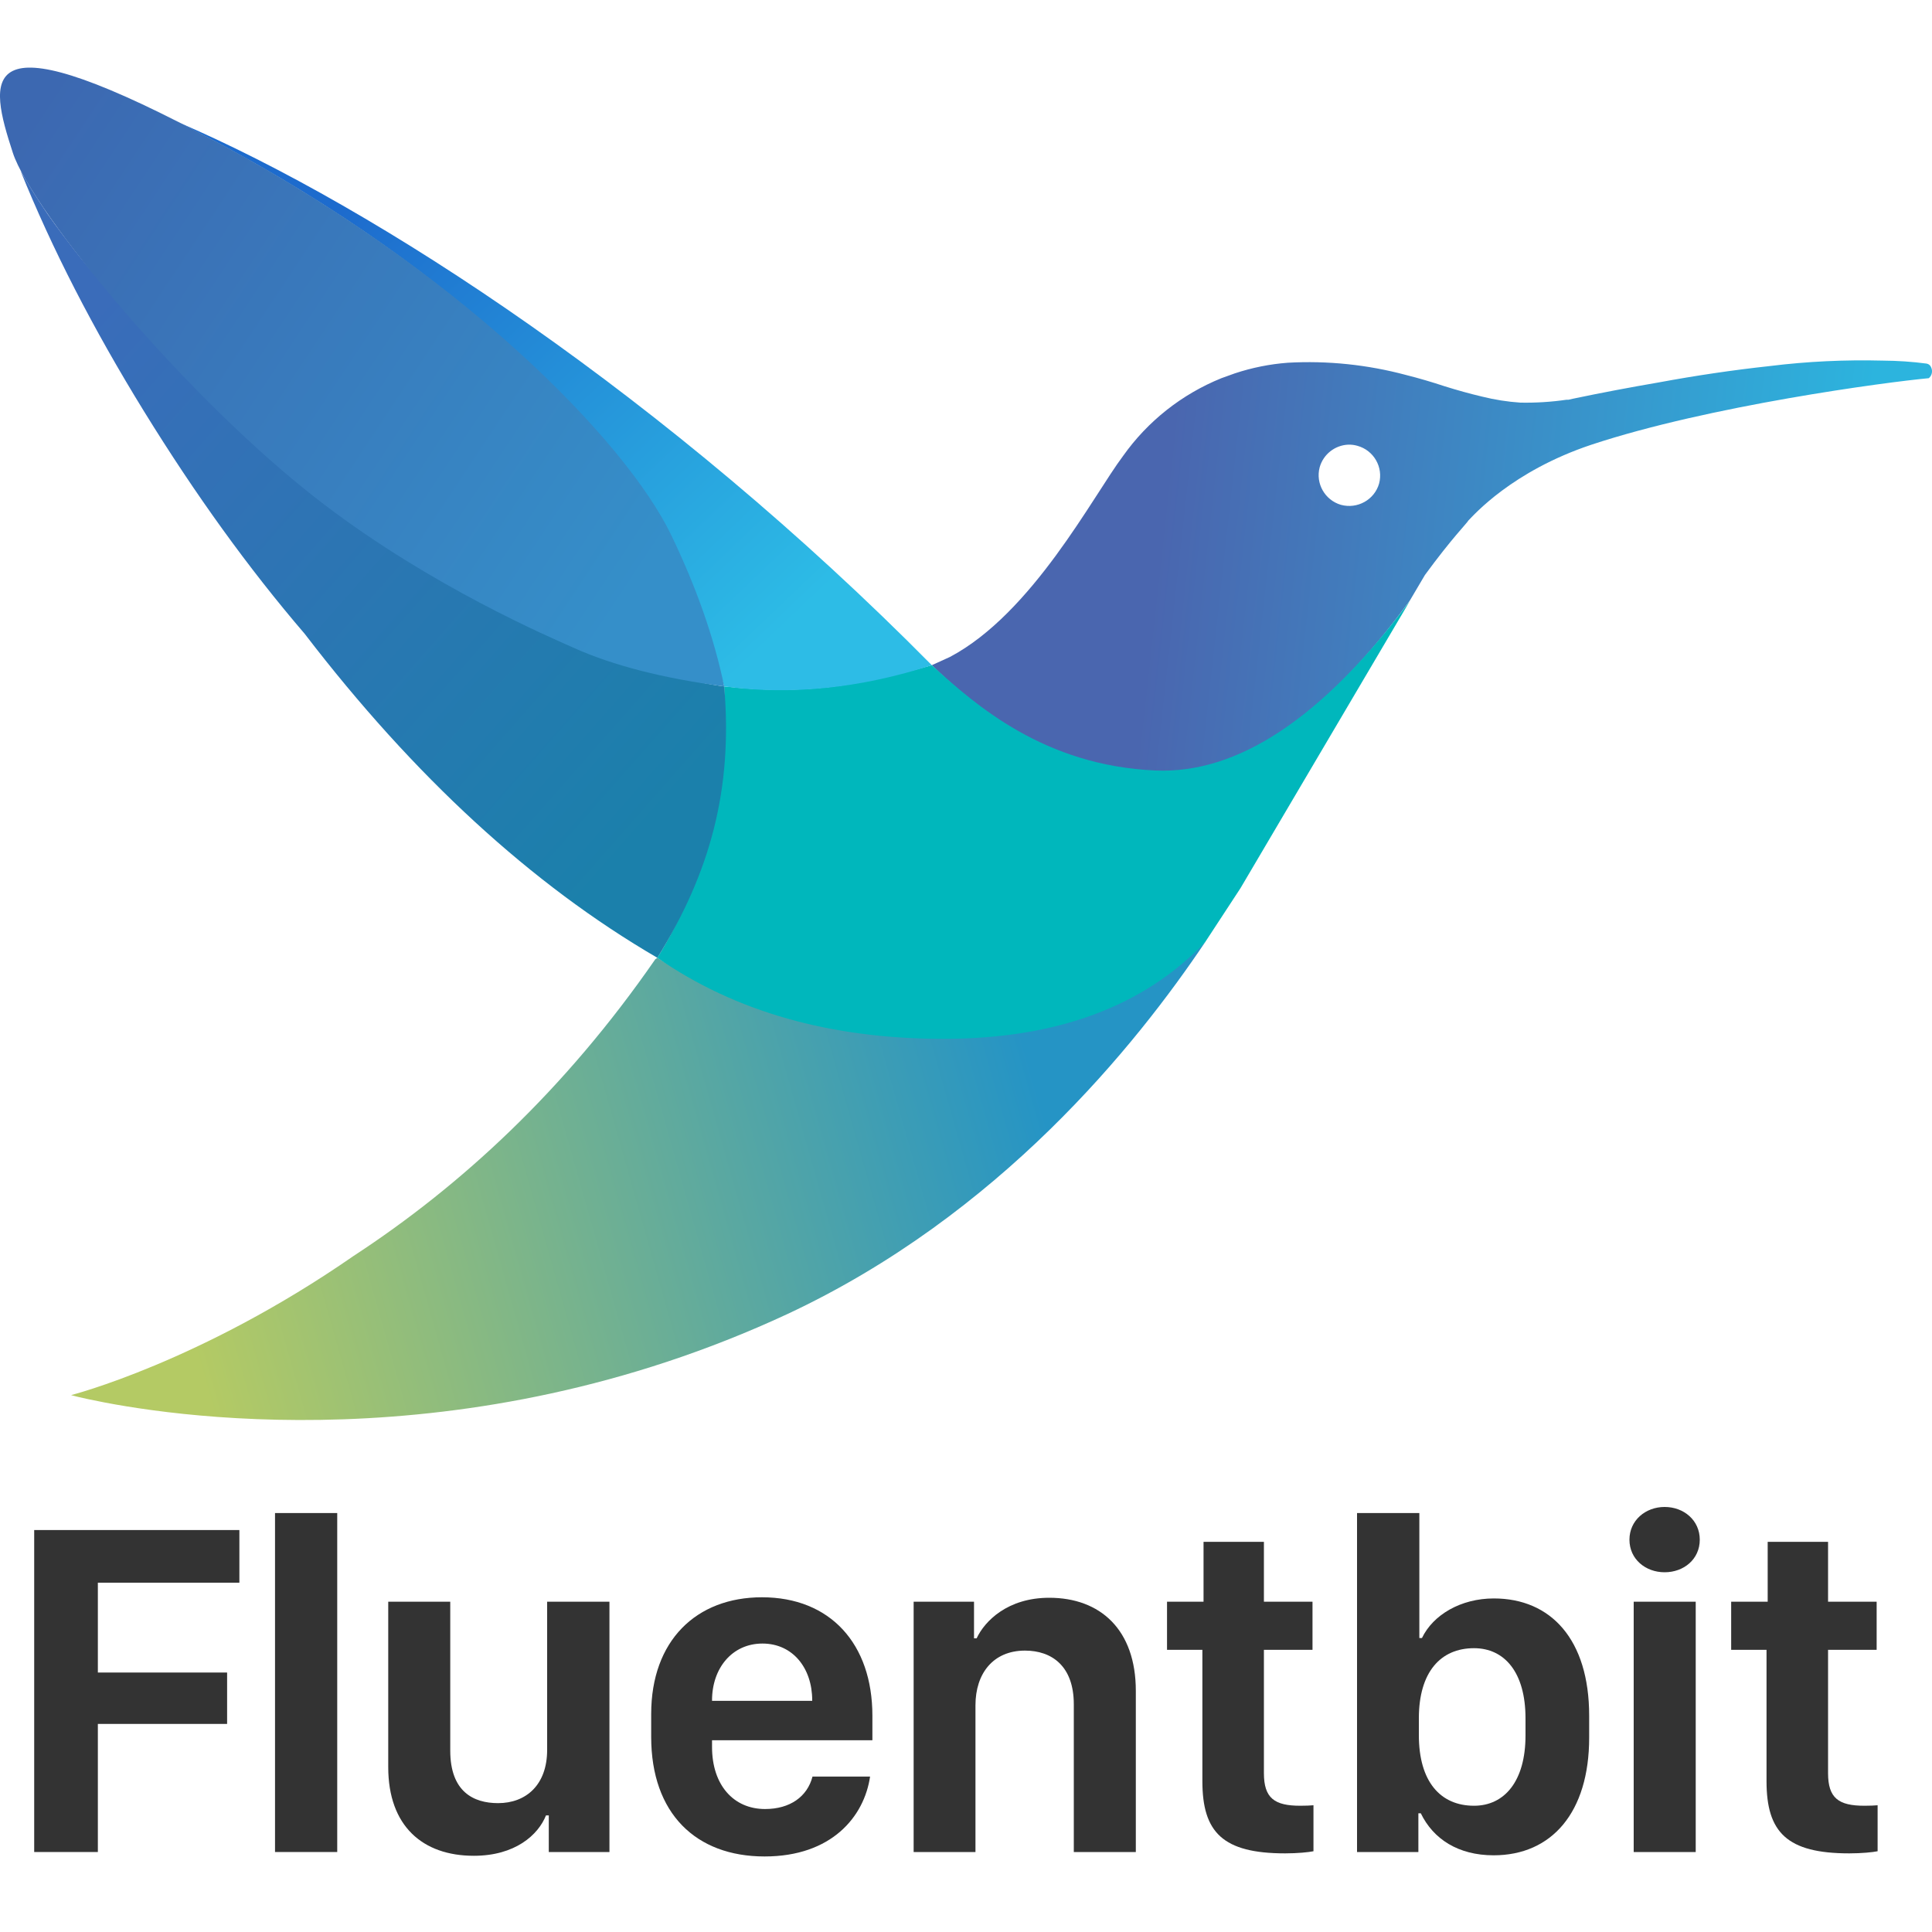 <?xml version="1.0" encoding="UTF-8"?>
<svg width="20px" height="20px" viewBox="0 0 20 20" version="1.1" xmlns="http://www.w3.org/2000/svg" xmlns:xlink="http://www.w3.org/1999/xlink">
    <title>Fluentbit</title>
    <defs>
        <linearGradient x1="92.53%" y1="50%" x2="22.35%" y2="46.783%" id="linearGradient-1">
            <stop stop-color="#2CB4DE" offset="0%"></stop>
            <stop stop-color="#4A66AF" offset="100%"></stop>
        </linearGradient>
        <linearGradient x1="7.756%" y1="56.876%" x2="87.88%" y2="46.348%" id="linearGradient-2">
            <stop stop-color="#B4CA64" offset="0%"></stop>
            <stop stop-color="#2594C5" offset="100%"></stop>
        </linearGradient>
        <linearGradient x1="17.128%" y1="21.606%" x2="88.082%" y2="78.394%" id="linearGradient-3">
            <stop stop-color="#1D6BCD" offset="0%"></stop>
            <stop stop-color="#2DBCE6" offset="100%"></stop>
        </linearGradient>
        <linearGradient x1="13.382%" y1="14.207%" x2="86.4%" y2="85.576%" id="linearGradient-4">
            <stop stop-color="#3A6CBA" offset="0%"></stop>
            <stop stop-color="#1B80AB" offset="100%"></stop>
        </linearGradient>
        <linearGradient x1="94.05%" y1="75.876%" x2="3.492%" y2="21.538%" id="linearGradient-5">
            <stop stop-color="#358FC9" offset="0%"></stop>
            <stop stop-color="#3C68B1" offset="100%"></stop>
        </linearGradient>
    </defs>
    <g id="Fluentbit" stroke="none" stroke-width="1" fill="none" fill-rule="evenodd">
        <g transform="translate(-0, 0)">
            <polygon id="Frame" points="0 0 20 0 20 20 0 20"></polygon>
            <g transform="translate(0.354, 15.6)" fill="#333333" fill-rule="nonzero">
                <polygon id="Path" points="0.659 3.572 0.659 2.246 1.997 2.246 1.997 1.714 0.659 1.714 0.659 0.784 2.124 0.784 2.124 0.239 0 0.239 0 3.572"></polygon>
                <polygon id="Path" points="2.493 3.572 3.137 3.572 3.137 0.063 2.493 0.063"></polygon>
                <path d="M5.955,0.981 L5.31,0.981 L5.31,2.515 C5.31,2.878 5.091,3.066 4.802,3.066 C4.549,3.066 4.307,2.949 4.307,2.522 L4.307,0.981 L3.665,0.981 L3.665,2.693 C3.665,3.303 4.021,3.611 4.551,3.611 C4.978,3.611 5.217,3.396 5.298,3.193 L5.327,3.193 L5.327,3.572 L5.955,3.572 L5.955,0.981 Z" id="Path"></path>
                <path d="M7.561,3.618 C8.255,3.618 8.592,3.206 8.653,2.791 L8.057,2.791 C8.003,3 7.823,3.127 7.566,3.127 C7.239,3.127 7.017,2.878 7.017,2.485 L7.017,2.415 L8.677,2.415 L8.677,2.161 C8.677,1.416 8.24,0.935 7.534,0.935 C6.853,0.935 6.387,1.384 6.387,2.144 L6.387,2.38 C6.387,3.174 6.851,3.618 7.561,3.618 Z M7.017,2.007 L7.017,2.002 C7.017,1.67 7.224,1.414 7.539,1.414 C7.852,1.414 8.054,1.667 8.054,2.002 L8.054,2.007 L7.017,2.007 Z" id="Shape"></path>
                <path d="M9.104,3.572 L9.744,3.572 L9.744,2.053 C9.744,1.726 9.925,1.487 10.257,1.487 C10.533,1.487 10.762,1.646 10.762,2.043 L10.762,3.572 L11.404,3.572 L11.404,1.904 C11.404,1.27 11.036,0.94 10.508,0.94 C10.076,0.94 9.839,1.182 9.756,1.36 L9.729,1.36 L9.729,0.981 L9.104,0.981 L9.104,3.572 Z" id="Path"></path>
                <path d="M12.105,0.981 L11.727,0.981 L11.727,1.479 L12.093,1.479 L12.093,2.839 C12.093,3.369 12.305,3.586 12.95,3.586 C13.079,3.586 13.194,3.574 13.243,3.564 L13.243,3.088 C13.213,3.091 13.16,3.093 13.106,3.093 C12.84,3.093 12.73,3.015 12.73,2.756 L12.73,1.479 L13.233,1.479 L13.233,0.981 L12.73,0.981 L12.73,0.361 L12.105,0.361 L12.105,0.981 Z" id="Path"></path>
                <path d="M15.108,3.606 C15.709,3.606 16.097,3.162 16.097,2.388 L16.097,2.161 C16.097,1.37 15.699,0.947 15.11,0.947 C14.769,0.947 14.481,1.116 14.366,1.357 L14.339,1.357 L14.339,0.063 L13.694,0.063 L13.694,3.572 L14.329,3.572 L14.329,3.171 L14.354,3.171 C14.483,3.438 14.742,3.606 15.108,3.606 Z M14.905,3.093 C14.556,3.093 14.334,2.842 14.334,2.363 L14.334,2.188 C14.334,1.709 14.559,1.462 14.905,1.462 C15.22,1.462 15.438,1.711 15.438,2.188 L15.438,2.366 C15.438,2.839 15.22,3.093 14.905,3.093 Z" id="Shape"></path>
                <path d="M16.514,0.339 C16.514,0.54 16.68,0.676 16.878,0.676 C17.078,0.676 17.242,0.54 17.242,0.339 C17.242,0.139 17.078,0 16.878,0 C16.68,0 16.514,0.139 16.514,0.339 Z M16.558,3.572 L17.2,3.572 L17.2,0.981 L16.558,0.981 L16.558,3.572 Z" id="Shape"></path>
                <path d="M17.945,0.981 L17.567,0.981 L17.567,1.479 L17.933,1.479 L17.933,2.839 C17.933,3.369 18.145,3.586 18.79,3.586 C18.919,3.586 19.034,3.574 19.083,3.564 L19.083,3.088 C19.054,3.091 19,3.093 18.946,3.093 C18.68,3.093 18.57,3.015 18.57,2.756 L18.57,1.479 L19.073,1.479 L19.073,0.981 L18.57,0.981 L18.57,0.361 L17.945,0.361 L17.945,0.981 Z" id="Path"></path>
            </g>
            <g id="fluentbit-separately" transform="translate(0, 0.7)">
                <path d="M19.491,3.033 C19.643,3.034 19.795,3.044 19.945,3.064 C19.967,3.068 19.985,3.084 19.992,3.105 C20.009,3.143 19.999,3.188 19.967,3.215 C19.532,3.255 17.691,3.5 16.473,3.904 C15.65,4.179 15.255,4.634 15.201,4.688 C15.186,4.716 15.029,4.872 14.751,5.252 L14.594,5.518 C13.73,6.7 12.879,7.291 12.043,7.291 C11.198,7.291 10.399,6.923 9.646,6.186 L9.833,6.101 C10.689,5.648 11.314,4.435 11.626,4.02 C11.881,3.66 12.234,3.381 12.644,3.215 L12.783,3.165 C12.961,3.106 13.145,3.069 13.332,3.055 C13.743,3.032 14.155,3.075 14.552,3.181 C14.688,3.215 14.823,3.255 14.956,3.299 C15.084,3.339 15.213,3.375 15.344,3.406 C15.473,3.438 15.605,3.459 15.739,3.468 C15.899,3.471 16.059,3.461 16.217,3.438 L16.237,3.438 L16.281,3.428 C16.576,3.366 16.873,3.31 17.17,3.259 C17.553,3.188 17.937,3.131 18.324,3.089 C18.711,3.041 19.101,3.023 19.491,3.033 Z M13.957,3.903 C13.818,3.909 13.698,4.004 13.661,4.138 C13.617,4.305 13.715,4.477 13.881,4.526 C14.051,4.572 14.227,4.475 14.276,4.307 C14.322,4.137 14.222,3.962 14.052,3.915 C14.021,3.906 13.989,3.902 13.957,3.903 Z" id="head" fill="url(#linearGradient-1)" fill-rule="nonzero"></path>
                <path d="M12.479,9.048 C11.759,10.121 10.349,11.875 8.151,12.903 C4.788,14.467 1.685,13.95 0.917,13.785 L0.818,13.763 C0.764,13.75 0.736,13.742 0.736,13.742 C0.736,13.742 2.071,13.403 3.661,12.301 C4.764,11.58 5.843,10.59 6.783,9.231 L6.782,9.231 L6.805,9.215 C7.665,9.763 8.658,10.037 9.786,10.037 C10.827,10.037 11.674,9.754 12.329,9.187 Z" id="tail" fill="url(#linearGradient-2)" fill-rule="nonzero"></path>
                <path d="M14.594,5.522 C13.693,6.73 12.815,7.314 11.958,7.276 C10.812,7.224 10.107,6.607 9.646,6.186 C8.872,6.406 8.311,6.496 7.497,6.406 C7.529,7.482 7.298,8.418 6.805,9.215 C7.611,9.774 8.599,10.054 9.768,10.054 C10.937,10.054 11.84,9.72 12.477,9.051 L12.841,8.495 L14.594,5.522 Z" id="body" fill="#00B7BC"></path>
                <path d="M6.726,4.569 C7.047,5.111 7.304,5.723 7.497,6.406 C8.186,6.499 8.902,6.426 9.646,6.186 C6.914,3.422 3.901,1.447 1.84,0.563 C4.763,2.033 6.246,3.756 6.726,4.569 Z" id="wing-upside" fill="url(#linearGradient-3)"></path>
                <path d="M0.213,1.069 C0.264,1.157 0.303,1.223 0.33,1.267 C0.392,1.366 0.461,1.468 0.491,1.513 C0.6,1.669 0.7,1.797 0.767,1.885 C1.028,2.229 1.853,3.099 2.063,3.34 C2.677,4.019 4.297,5.129 4.766,5.39 C5.334,5.704 6.629,6.293 7.497,6.406 C7.588,7.477 7.348,8.337 6.805,9.215 C5.504,8.458 4.287,7.339 3.154,5.861 C2.574,5.185 2.021,4.418 1.492,3.56 C0.963,2.702 0.537,1.872 0.213,1.069 Z" id="wing-downside" fill="url(#linearGradient-4)"></path>
                <path d="M5.945,6.009 C6.347,6.189 6.864,6.322 7.497,6.406 C7.393,5.905 7.21,5.381 6.946,4.834 C6.486,3.881 4.763,2.074 2.06,0.673 C-0.265,-0.548 -0.115,0.121 0.133,0.882 C0.33,1.485 1.941,3.446 3.351,4.519 C4.476,5.376 5.678,5.89 5.945,6.009 Z" id="wing-mid" fill="url(#linearGradient-5)"></path>
            </g>
        </g>
    </g>
</svg>